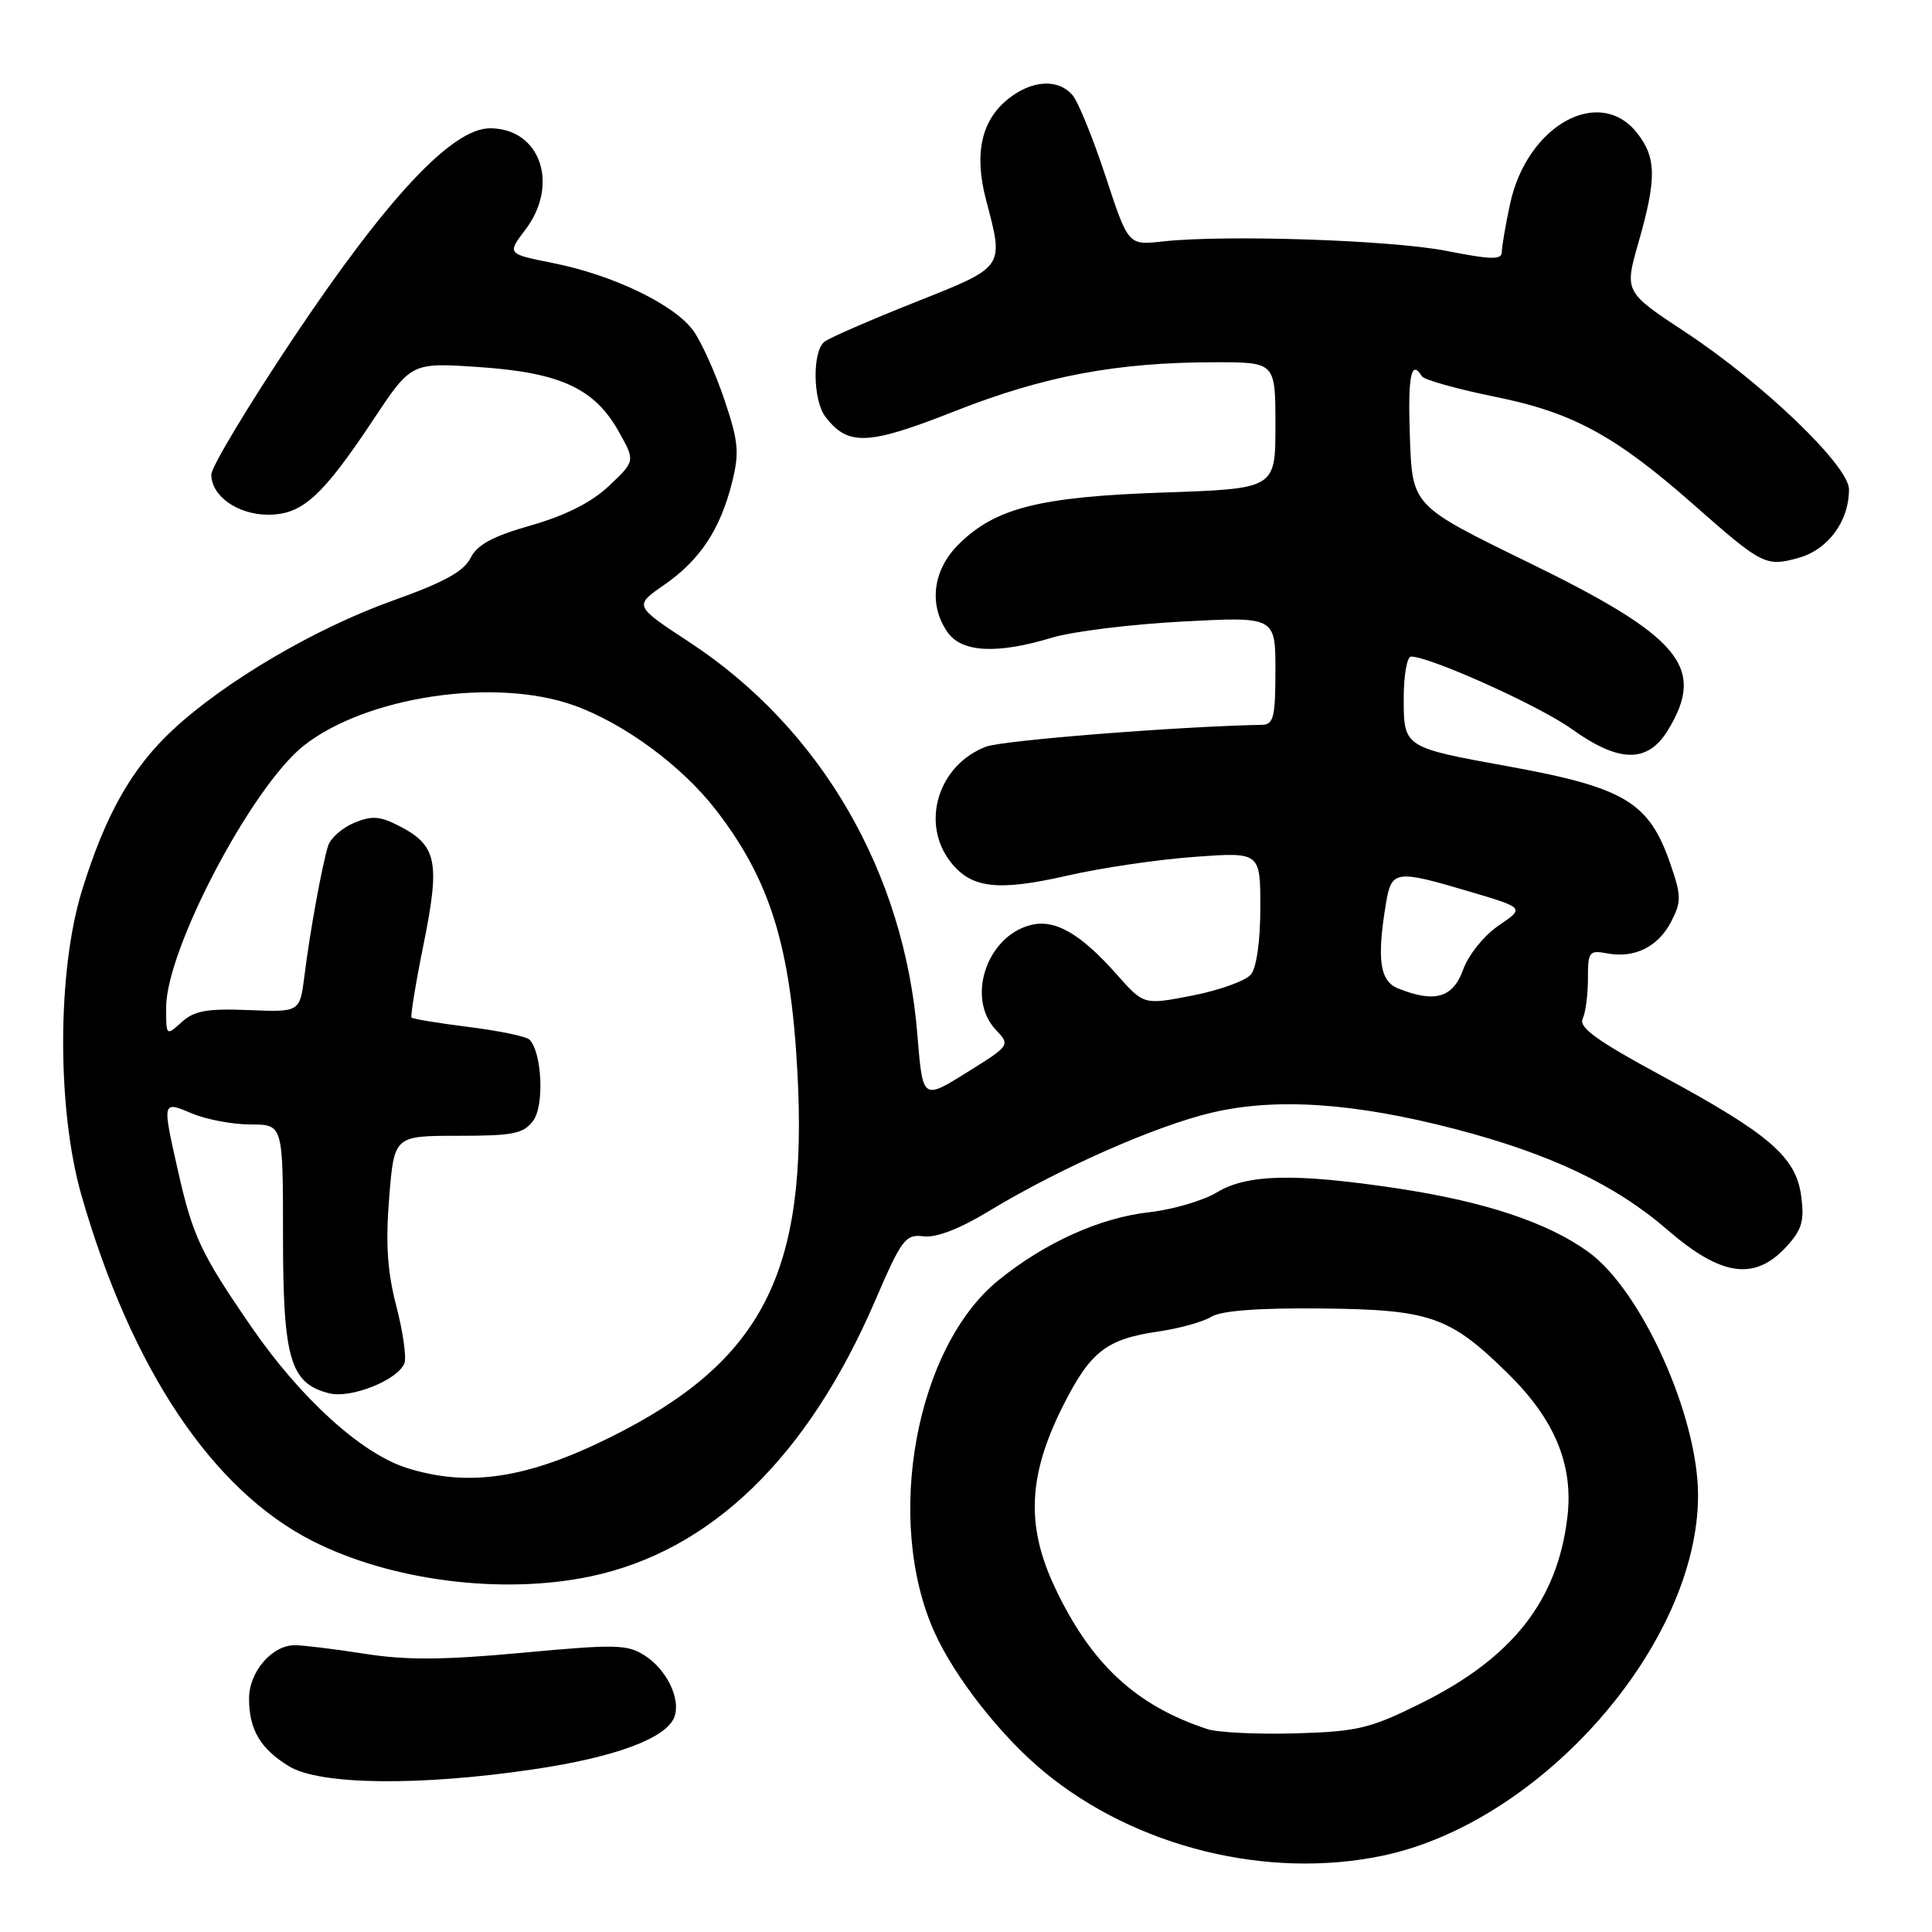 <?xml version="1.0" encoding="UTF-8" standalone="no"?>
<!DOCTYPE svg PUBLIC "-//W3C//DTD SVG 1.1//EN" "http://www.w3.org/Graphics/SVG/1.1/DTD/svg11.dtd" >
<svg xmlns="http://www.w3.org/2000/svg" xmlns:xlink="http://www.w3.org/1999/xlink" version="1.1" viewBox="0 0 256 256">
 <g >
 <path fill="currentColor"
d=" M 183.20 245.89 C 204.29 241.47 225.00 217.82 225.00 198.14 C 225.00 187.62 217.50 170.97 210.47 165.89 C 205.08 161.99 196.74 159.21 185.17 157.47 C 171.63 155.43 165.22 155.57 161.24 158.00 C 159.44 159.09 155.39 160.28 152.24 160.63 C 145.72 161.37 138.44 164.66 132.30 169.64 C 121.33 178.54 117.16 201.41 123.80 216.23 C 126.48 222.21 132.63 230.06 138.34 234.77 C 150.44 244.76 167.90 249.09 183.20 245.89 Z  M 70.79 234.43 C 81.52 232.84 88.28 230.33 89.35 227.53 C 90.24 225.20 88.41 221.31 85.51 219.42 C 83.16 217.88 81.73 217.84 69.22 219.00 C 58.73 219.97 53.81 220.00 48.31 219.13 C 44.35 218.51 40.19 218.00 39.06 218.00 C 36.03 218.00 33.00 221.53 33.00 225.07 C 33.00 229.19 34.50 231.72 38.31 234.05 C 42.38 236.53 55.61 236.69 70.79 234.43 Z  M 78.20 208.89 C 94.17 205.55 106.99 193.15 115.95 172.37 C 119.48 164.17 119.97 163.52 122.39 163.82 C 124.05 164.03 127.16 162.83 130.95 160.53 C 140.36 154.82 153.12 149.18 160.61 147.42 C 169.12 145.43 179.43 146.13 192.77 149.59 C 205.40 152.88 214.06 156.99 220.97 162.98 C 228.05 169.11 232.48 169.75 236.65 165.25 C 238.76 162.96 239.11 161.82 238.67 158.50 C 237.98 153.29 234.48 150.27 220.10 142.50 C 211.63 137.92 209.16 136.14 209.71 135.00 C 210.10 134.18 210.41 131.78 210.41 129.67 C 210.40 126.12 210.58 125.88 212.90 126.32 C 216.56 127.02 219.70 125.48 221.43 122.14 C 222.79 119.51 222.79 118.73 221.40 114.66 C 218.54 106.27 215.40 104.37 199.71 101.52 C 186.00 99.03 186.00 99.03 186.00 92.52 C 186.00 89.49 186.44 87.00 186.97 87.00 C 189.49 87.00 204.01 93.54 208.25 96.59 C 214.54 101.10 218.33 101.15 221.01 96.75 C 226.09 88.43 222.71 84.37 202.47 74.50 C 187.14 67.02 187.14 67.02 186.82 58.01 C 186.53 49.79 186.97 47.53 188.41 49.86 C 188.70 50.33 193.10 51.56 198.18 52.59 C 208.44 54.67 214.08 57.75 224.50 66.94 C 233.49 74.87 233.99 75.12 238.29 73.93 C 242.22 72.85 245.00 69.08 245.00 64.84 C 245.00 61.74 233.64 50.82 223.37 44.04 C 215.23 38.68 215.23 38.68 217.12 32.09 C 219.52 23.67 219.49 20.89 216.93 17.63 C 211.92 11.27 202.32 16.62 200.09 27.03 C 199.49 29.82 199.00 32.68 199.00 33.39 C 199.00 34.44 197.62 34.42 191.75 33.26 C 184.44 31.81 162.33 31.07 154.00 32.00 C 149.50 32.50 149.50 32.50 146.50 23.38 C 144.85 18.36 142.88 13.52 142.13 12.63 C 140.25 10.41 136.80 10.58 133.65 13.06 C 130.03 15.91 129.04 20.35 130.66 26.50 C 133.04 35.55 133.23 35.29 121.25 40.05 C 115.34 42.40 109.94 44.75 109.25 45.28 C 107.62 46.54 107.70 53.02 109.36 55.21 C 112.35 59.14 115.00 59.03 126.55 54.47 C 138.37 49.81 148.02 48.00 161.07 48.00 C 169.00 48.00 169.00 48.00 169.00 56.38 C 169.00 64.75 169.00 64.75 154.25 65.26 C 137.70 65.82 131.84 67.31 126.97 72.18 C 123.59 75.57 123.03 80.17 125.56 83.78 C 127.43 86.46 132.12 86.70 139.38 84.50 C 142.06 83.68 149.83 82.72 156.63 82.36 C 169.00 81.70 169.00 81.70 169.00 88.85 C 169.00 94.98 168.75 96.01 167.25 96.04 C 155.90 96.27 132.86 98.10 130.65 98.94 C 124.30 101.36 121.93 109.10 125.98 114.24 C 128.72 117.73 132.21 118.13 141.50 116.01 C 145.90 115.00 153.44 113.89 158.25 113.54 C 167.00 112.90 167.00 112.90 167.00 120.26 C 167.00 124.67 166.50 128.22 165.75 129.13 C 165.06 129.96 161.59 131.21 158.03 131.91 C 151.56 133.17 151.56 133.17 148.03 129.18 C 143.19 123.71 139.81 121.76 136.59 122.57 C 130.75 124.03 128.00 132.24 131.94 136.44 C 133.88 138.51 133.88 138.51 128.07 142.13 C 122.26 145.75 122.26 145.75 121.56 137.13 C 119.83 115.57 108.78 96.54 91.38 85.11 C 84.00 80.27 84.00 80.27 88.01 77.50 C 92.75 74.21 95.43 70.17 97.00 63.93 C 97.99 59.97 97.86 58.53 95.99 52.97 C 94.81 49.46 92.96 45.35 91.89 43.85 C 89.44 40.40 81.31 36.46 73.34 34.87 C 67.18 33.64 67.18 33.64 69.59 30.47 C 74.18 24.45 71.60 17.00 64.93 17.00 C 59.92 17.00 51.32 26.17 38.88 44.78 C 32.90 53.73 28.00 61.88 28.00 62.88 C 28.00 65.73 31.50 68.20 35.53 68.20 C 40.05 68.20 42.69 65.81 49.50 55.56 C 54.50 48.03 54.50 48.03 63.50 48.64 C 74.23 49.37 78.77 51.46 81.97 57.16 C 84.18 61.09 84.18 61.09 80.71 64.37 C 78.38 66.57 74.97 68.29 70.38 69.61 C 65.28 71.06 63.22 72.18 62.34 73.95 C 61.46 75.72 58.77 77.19 52.03 79.59 C 41.79 83.25 29.78 90.30 22.92 96.69 C 17.44 101.79 13.99 107.90 10.86 118.00 C 7.56 128.68 7.53 147.07 10.81 158.45 C 17.44 181.45 28.14 197.45 41.41 204.19 C 51.79 209.46 66.50 211.34 78.20 208.89 Z  M 160.00 229.12 C 150.48 226.00 144.50 220.42 139.72 210.22 C 135.92 202.09 136.24 195.42 140.89 186.21 C 144.50 179.07 146.61 177.43 153.50 176.43 C 156.25 176.03 159.40 175.16 160.50 174.48 C 161.83 173.67 166.71 173.30 175.00 173.38 C 189.54 173.52 192.10 174.41 199.86 182.05 C 206.03 188.13 208.50 194.11 207.69 201.01 C 206.37 212.14 200.39 219.72 188.16 225.76 C 181.51 229.05 179.86 229.44 171.64 229.68 C 166.61 229.82 161.38 229.57 160.00 229.12 Z  M 53.82 194.48 C 47.83 192.56 39.80 185.25 33.29 175.79 C 26.63 166.12 25.54 163.79 23.62 155.30 C 21.47 145.76 21.45 145.87 25.47 147.55 C 27.38 148.35 30.86 149.00 33.22 149.00 C 37.50 149.00 37.50 149.00 37.50 163.80 C 37.50 180.09 38.45 183.32 43.62 184.62 C 46.51 185.35 52.74 182.85 53.59 180.63 C 53.88 179.87 53.40 176.46 52.51 173.05 C 51.32 168.46 51.08 164.74 51.57 158.68 C 52.23 150.50 52.23 150.50 60.70 150.50 C 68.00 150.50 69.37 150.23 70.65 148.50 C 72.15 146.49 71.82 139.42 70.15 137.75 C 69.73 137.33 66.12 136.58 62.11 136.08 C 58.11 135.58 54.70 135.02 54.53 134.83 C 54.37 134.65 55.09 130.22 56.15 125.00 C 58.33 114.19 57.89 112.03 52.94 109.47 C 50.36 108.13 49.28 108.05 46.93 109.03 C 45.36 109.68 43.80 111.05 43.48 112.06 C 42.69 114.56 41.07 123.42 40.34 129.31 C 39.73 134.12 39.73 134.12 32.93 133.84 C 27.44 133.62 25.74 133.92 24.07 135.44 C 22.01 137.30 22.00 137.29 22.02 133.40 C 22.07 125.73 33.37 104.26 40.23 98.82 C 48.46 92.30 65.56 89.73 76.00 93.45 C 82.69 95.83 90.37 101.49 94.91 107.38 C 102.05 116.64 104.76 125.38 105.66 142.03 C 107.10 168.65 101.06 180.42 80.82 190.47 C 69.80 195.94 61.99 197.10 53.82 194.48 Z  M 185.25 130.97 C 182.83 130.00 182.42 127.13 183.64 119.75 C 184.38 115.29 184.88 115.22 194.76 118.15 C 202.02 120.30 202.02 120.30 198.58 122.64 C 196.65 123.95 194.58 126.52 193.87 128.49 C 192.52 132.23 190.10 132.92 185.25 130.97 Z "/>
</g>
</svg>